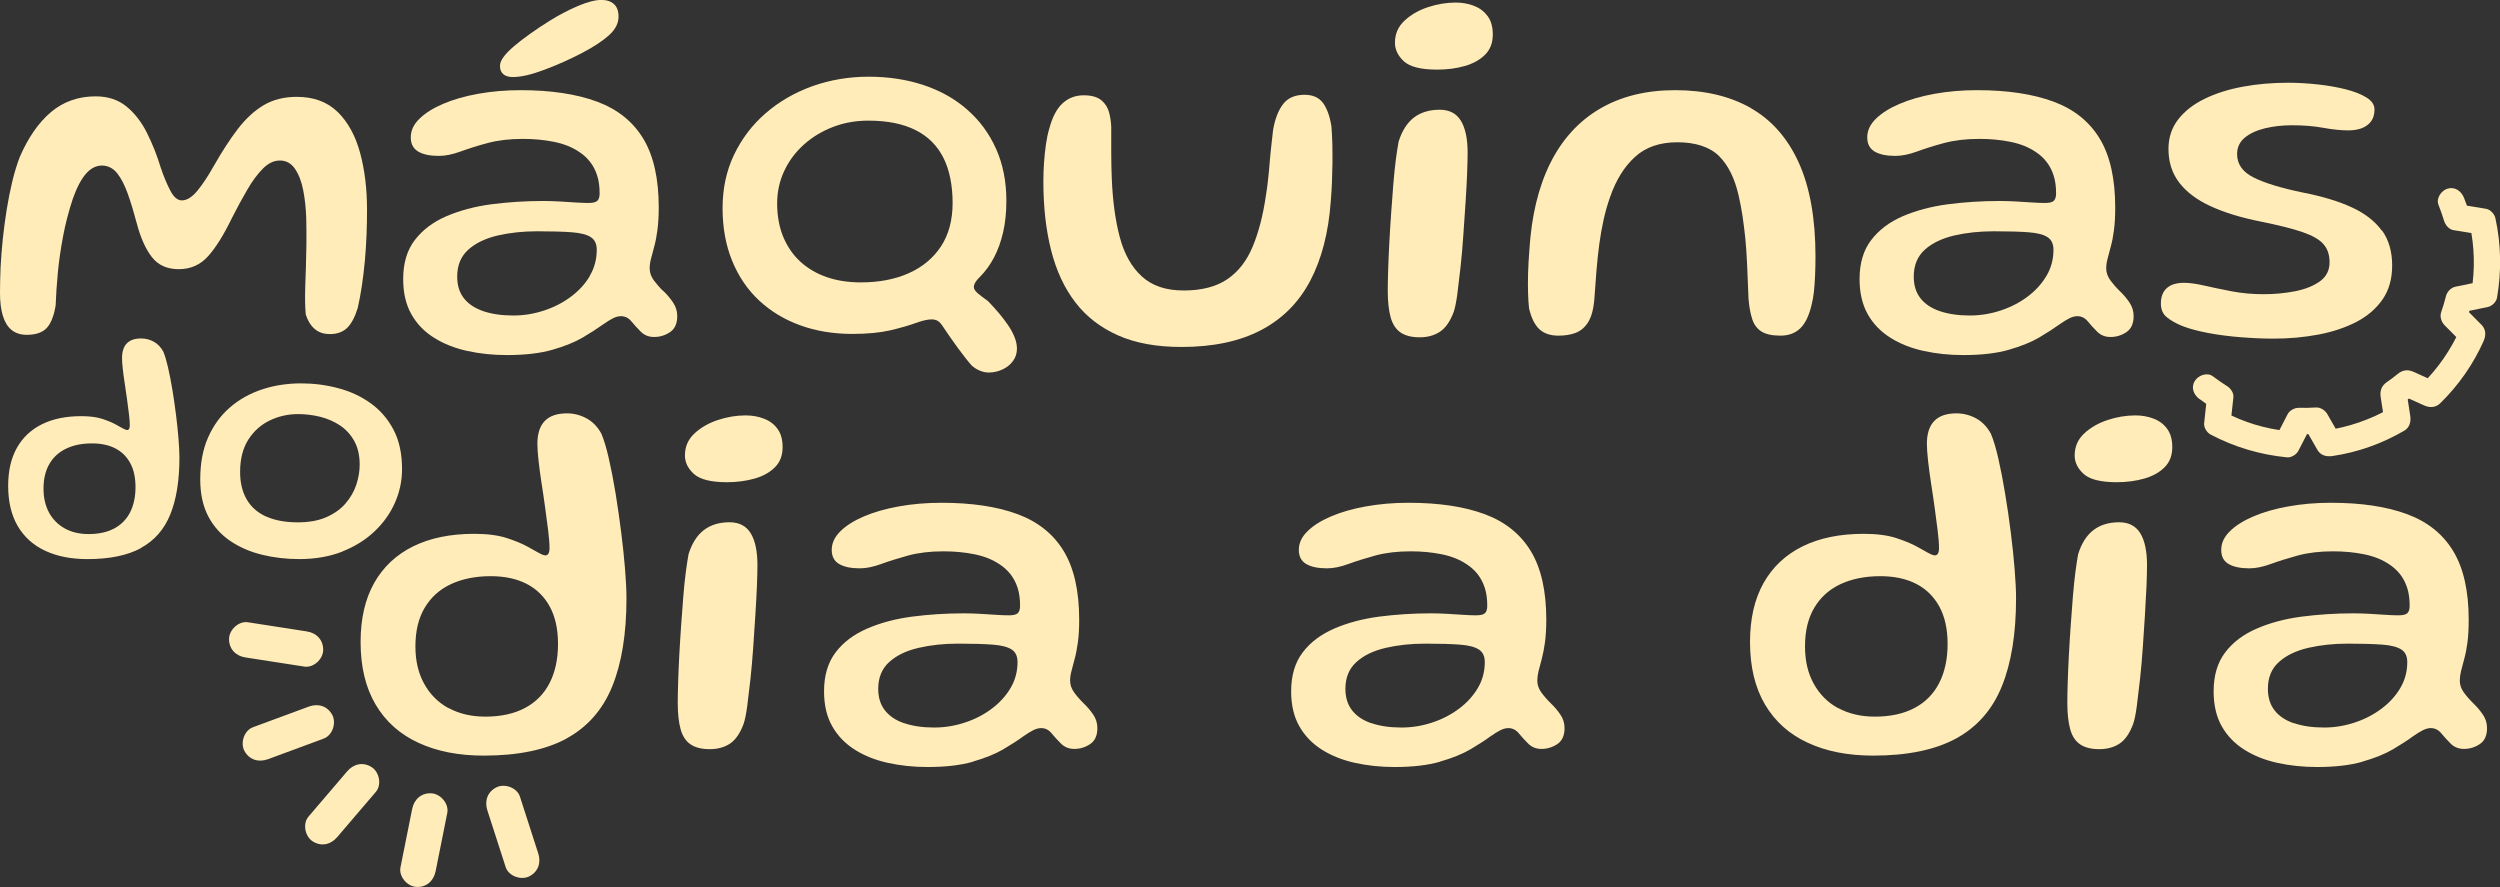 <?xml version="1.0" encoding="UTF-8"?>
<svg id="Calque_2" data-name="Calque 2" xmlns="http://www.w3.org/2000/svg" xmlns:xlink="http://www.w3.org/1999/xlink" viewBox="0 0 302.77 107.44">
  <rect x="0" y="0" width="302.77" height="107.44" fill="#333333" stroke="none"/>
  <defs>
    <style>
      .cls-1 {
        clip-path: url(#clippath);
      }

      .cls-2 {
        fill: none;
      }

      .cls-2, .cls-3 {
        stroke-width: 0px;
      }

      .cls-3 {
        fill: #ffecb8;
      }
    </style>
    <clipPath id="clippath">
      <rect class="cls-2" width="302.77" height="107.44"/>
    </clipPath>
  </defs>
  <g id="Calque_2-2" data-name="Calque 2">
    <g class="cls-1">
      <path class="cls-3" d="M266.38,48.32c.55.42,1.11.81,1.69,1.17-.26-.46-.53-.92-.79-1.38-.11,1.04-.23,2.09-.34,3.14-.06.53.34,1.15.79,1.38,2.9,1.53,5.98,2.43,9.24,2.76.52.05,1.15-.34,1.38-.79.48-.94.96-1.87,1.45-2.81-.46.26-.92.53-1.38.79.69.01,1.37,0,2.05-.04-.46-.26-.92-.53-1.38-.79.52.91,1.05,1.83,1.57,2.74.39.68,1.1.84,1.81.74,3.07-.45,6.01-1.5,8.69-3.06.67-.39.85-1.1.74-1.81-.16-1.04-.32-2.08-.48-3.12-.25.6-.49,1.21-.74,1.81.68-.47,1.33-.97,1.96-1.5-.65.08-1.3.17-1.94.25.96.43,1.92.87,2.88,1.3.67.3,1.39.28,1.94-.25,2.22-2.17,4.01-4.72,5.27-7.56.29-.67.29-1.4-.25-1.94-.74-.75-1.48-1.5-2.22-2.24.14.52.27,1.04.41,1.56.23-.65.42-1.3.59-1.97-.37.37-.75.75-1.12,1.12,1.03-.21,2.06-.43,3.09-.64.5-.1,1.03-.61,1.12-1.12.55-3.24.5-6.44-.2-9.65-.11-.49-.61-1.04-1.12-1.12-1.04-.17-2.08-.34-3.12-.51.37.37.75.75,1.12,1.12-.2-.66-.42-1.3-.68-1.94-.32-.8-1.07-1.37-1.97-1.12-.76.21-1.44,1.16-1.12,1.97.25.64.48,1.28.68,1.94.15.49.58,1.03,1.12,1.12,1.04.17,2.08.34,3.12.51-.37-.37-.75-.75-1.12-1.12.56,2.61.64,5.31.2,7.95.37-.37.75-.75,1.12-1.12-1.03.21-2.06.43-3.09.64-.53.11-.99.61-1.12,1.12-.17.67-.36,1.32-.59,1.97-.18.53.03,1.17.41,1.56.74.75,1.48,1.5,2.22,2.24-.08-.65-.17-1.29-.25-1.94-1.15,2.61-2.73,4.92-4.76,6.91.65-.08,1.29-.17,1.94-.25l-2.88-1.3c-.71-.32-1.34-.25-1.94.25-.43.35-.86.68-1.32.99-.65.45-.85,1.05-.74,1.81.16,1.04.32,2.08.48,3.12.25-.6.49-1.21.74-1.81-2.46,1.43-5.11,2.33-7.93,2.74.6.25,1.21.49,1.81.74-.52-.91-1.04-1.83-1.57-2.74-.27-.46-.83-.83-1.38-.79-.69.04-1.37.06-2.05.04-.54-.01-1.13.31-1.38.79-.48.94-.96,1.87-1.45,2.81.46-.26.92-.53,1.38-.79-2.67-.27-5.25-1.07-7.62-2.32.26.46.53.92.79,1.38.11-1.05.23-2.09.34-3.14.06-.56-.35-1.11-.8-1.38-.58-.37-1.14-.76-1.69-1.17-.69-.53-1.79-.1-2.19.58-.49.82-.11,1.67.58,2.19"/>
      <path class="cls-3" d="M104.25,34.2c2.2,0,4.14-.37,5.8-1.11s2.97-1.82,3.91-3.25c.94-1.43,1.41-3.19,1.41-5.27s-.37-3.99-1.12-5.47c-.75-1.48-1.87-2.6-3.38-3.35-1.51-.76-3.41-1.14-5.71-1.14-1.51,0-2.93.25-4.26.76-1.33.51-2.5,1.21-3.52,2.12-1.02.91-1.82,1.97-2.39,3.19-.58,1.22-.87,2.54-.87,3.97s.24,2.84.73,4.02c.49,1.18,1.18,2.19,2.07,3.01.89.82,1.96,1.45,3.2,1.88,1.24.43,2.62.64,4.14.64M119.81,45.12c-.74,0-1.44-.27-2.09-.81-.45-.5-1.01-1.21-1.68-2.12-.66-.91-1.32-1.84-1.95-2.8-.19-.27-.38-.45-.58-.56-.2-.1-.43-.15-.68-.15-.49,0-1.13.15-1.93.44-.8.29-1.82.59-3.06.88-1.25.29-2.78.44-4.62.44-2.3,0-4.41-.35-6.33-1.05-1.92-.7-3.57-1.7-4.97-3.01-1.4-1.31-2.48-2.91-3.25-4.79-.77-1.88-1.16-4.01-1.16-6.38s.46-4.53,1.39-6.47c.93-1.94,2.2-3.62,3.83-5.03,1.63-1.41,3.51-2.5,5.65-3.27,2.14-.76,4.41-1.15,6.81-1.15s4.65.34,6.68,1.02c2.03.68,3.8,1.67,5.28,2.98,1.49,1.3,2.65,2.88,3.48,4.73.83,1.85,1.25,3.95,1.25,6.31,0,1.38-.13,2.64-.39,3.78-.26,1.14-.63,2.17-1.11,3.08-.48.91-1.06,1.7-1.73,2.37-.47.45-.71.86-.71,1.21,0,.22.15.46.44.72.29.26.72.58,1.27.97.44.45.87.93,1.29,1.42.42.5.8.99,1.14,1.49.34.5.6.98.79,1.46.19.48.29.94.29,1.4,0,.56-.16,1.05-.48,1.49-.32.44-.74.78-1.26,1.02-.52.24-1.06.37-1.61.37"/>
      <path class="cls-3" d="M65.19,103.37c-.65-2.01-1.29-4.01-1.94-6.02-.09-.29-.19-.58-.28-.87-.34-1.07-1.81-1.61-2.8-1.15-1.12.53-1.52,1.65-1.15,2.8.65,2,1.29,4.01,1.94,6.01.09.29.19.58.28.87.34,1.07,1.81,1.61,2.8,1.15,1.12-.53,1.52-1.65,1.15-2.8"/>
      <path class="cls-3" d="M52.75,105.55c.41-2.06.83-4.13,1.24-6.2.06-.3.12-.6.18-.9.22-1.1-.8-2.29-1.88-2.37-1.23-.09-2.13.7-2.37,1.88-.41,2.06-.83,4.13-1.24,6.19-.06.3-.12.6-.18.89-.22,1.1.8,2.29,1.88,2.37,1.24.09,2.13-.7,2.37-1.88"/>
      <path class="cls-3" d="M40.83,101.39c1.37-1.6,2.74-3.2,4.1-4.8.2-.23.4-.46.59-.69.73-.85.42-2.39-.49-2.98-1.04-.68-2.2-.42-2.98.49-1.37,1.6-2.74,3.2-4.1,4.8-.2.23-.4.46-.59.69-.73.85-.42,2.39.49,2.98,1.04.68,2.2.42,2.98-.49"/>
      <path class="cls-3" d="M32.44,91.95c1.97-.73,3.95-1.46,5.93-2.19.28-.11.57-.21.85-.32,1.05-.39,1.53-1.88,1.03-2.84-.58-1.1-1.72-1.44-2.84-1.03-1.98.73-3.95,1.46-5.93,2.19-.28.11-.57.21-.86.32-1.05.39-1.53,1.88-1.03,2.84.58,1.1,1.72,1.44,2.84,1.03"/>
      <path class="cls-3" d="M29.72,79.62c2.08.32,4.16.65,6.24.97.3.05.6.09.9.14,1.11.17,2.25-.89,2.28-1.98.03-1.24-.8-2.1-1.98-2.28-2.08-.32-4.16-.65-6.24-.97-.3-.05-.6-.09-.9-.14-1.11-.17-2.25.9-2.28,1.98-.03,1.24.8,2.1,1.98,2.28"/>
      <path class="cls-3" d="M17.05,66.37c1.64-.89,2.83-2.24,3.57-4.06.74-1.82,1.11-4.11,1.11-6.88,0-.62-.04-1.37-.11-2.27-.07-.9-.17-1.86-.3-2.89-.13-1.03-.27-2.05-.44-3.05-.17-1-.34-1.91-.53-2.73-.19-.81-.38-1.46-.58-1.92-.29-.53-.68-.93-1.15-1.19-.47-.26-.99-.39-1.53-.39-1.54,0-2.31.8-2.31,2.39,0,.32.03.75.09,1.3.06.55.14,1.14.24,1.78.1.64.19,1.28.28,1.93.09.64.16,1.23.23,1.78.07.54.1.99.1,1.33,0,.39-.11.58-.32.58-.11,0-.28-.07-.53-.2-.25-.13-.52-.29-.83-.46-.43-.24-.98-.47-1.65-.69-.68-.22-1.52-.33-2.54-.33-1.85,0-3.43.32-4.75.97-1.32.65-2.34,1.6-3.05,2.86-.71,1.26-1.06,2.79-1.06,4.61,0,1.94.39,3.57,1.17,4.89.78,1.32,1.89,2.31,3.33,2.98,1.44.67,3.14,1,5.11,1,2.67,0,4.83-.44,6.47-1.33M7.85,64c-.81-.45-1.45-1.08-1.9-1.9-.45-.82-.68-1.8-.68-2.92,0-1.19.24-2.19.72-3.01.48-.82,1.16-1.43,2.05-1.85.88-.42,1.92-.62,3.11-.62,1.1,0,2.03.2,2.81.6.78.4,1.38.99,1.81,1.78.43.78.64,1.76.64,2.92s-.22,2.19-.65,3.04c-.43.85-1.07,1.5-1.92,1.96-.84.45-1.88.68-3.11.68-1.1,0-2.05-.22-2.87-.67M41.46,66.79c1.53-.61,2.84-1.42,3.91-2.45,1.08-1.02,1.9-2.18,2.47-3.48.57-1.3.85-2.65.85-4.05,0-1.86-.34-3.45-1.03-4.76-.69-1.32-1.62-2.39-2.78-3.22-1.16-.83-2.47-1.44-3.93-1.82-1.46-.39-2.95-.58-4.47-.58-1.68,0-3.27.24-4.74.73-1.48.49-2.78,1.22-3.9,2.19-1.12.97-2,2.18-2.64,3.63-.64,1.45-.95,3.15-.95,5.08,0,1.77.33,3.26.98,4.49.65,1.23,1.55,2.22,2.68,2.98,1.13.76,2.41,1.31,3.85,1.66,1.44.35,2.93.52,4.48.52,1.95,0,3.69-.31,5.23-.91M32.23,62.56c-1.04-.47-1.83-1.17-2.36-2.09-.53-.92-.79-2.02-.79-3.3,0-1.58.33-2.88.99-3.92.66-1.04,1.53-1.81,2.6-2.33,1.07-.51,2.21-.77,3.41-.77.92,0,1.82.11,2.71.33.88.22,1.68.57,2.4,1.05.71.48,1.29,1.11,1.72,1.89.43.78.65,1.74.65,2.86,0,.8-.14,1.61-.41,2.43-.27.82-.71,1.57-1.3,2.26-.59.69-1.37,1.24-2.32,1.66-.95.42-2.11.63-3.47.63-1.51,0-2.79-.24-3.83-.71M68.6,89.44c2.54-1.38,4.39-3.48,5.54-6.3,1.15-2.82,1.73-6.38,1.73-10.67,0-.96-.06-2.13-.17-3.52-.11-1.39-.27-2.88-.47-4.48-.2-1.6-.43-3.18-.68-4.73-.26-1.56-.53-2.97-.82-4.23-.29-1.26-.59-2.26-.9-2.99-.46-.83-1.05-1.45-1.79-1.85-.74-.4-1.53-.61-2.38-.61-2.39,0-3.58,1.23-3.58,3.7,0,.5.05,1.17.14,2.02.09.85.22,1.77.37,2.77.16,1,.3,1.99.44,2.99.13,1,.25,1.91.36,2.75.1.84.16,1.53.16,2.07,0,.6-.17.9-.5.9-.17,0-.44-.1-.82-.31-.39-.21-.82-.45-1.29-.72-.66-.37-1.52-.73-2.57-1.07-1.05-.34-2.36-.51-3.94-.51-2.86,0-5.32.5-7.38,1.51-2.05,1.01-3.63,2.49-4.73,4.43-1.1,1.95-1.65,4.34-1.65,7.16,0,3.01.61,5.53,1.82,7.58,1.21,2.05,2.94,3.59,5.17,4.62,2.23,1.04,4.87,1.56,7.92,1.56,4.15,0,7.49-.69,10.04-2.07M54.33,85.77c-1.27-.69-2.25-1.68-2.96-2.96-.71-1.28-1.06-2.78-1.06-4.53,0-1.85.37-3.4,1.12-4.67.75-1.26,1.8-2.22,3.17-2.86,1.37-.64,2.98-.97,4.82-.97,1.7,0,3.15.31,4.36.93,1.2.62,2.14,1.54,2.8,2.75.66,1.21,1,2.72,1,4.53s-.34,3.4-1.01,4.71c-.67,1.32-1.66,2.33-2.97,3.03-1.31.7-2.91,1.06-4.82,1.06-1.7,0-3.18-.35-4.45-1.04M88.42,90.05c.67-.46,1.22-1.25,1.63-2.37.17-.48.31-1.19.44-2.13.12-.94.25-2.03.39-3.27.13-1.23.25-2.53.34-3.87.09-1.35.18-2.67.26-3.95.08-1.29.15-2.46.19-3.52.04-1.06.06-1.9.06-2.52,0-1.66-.27-2.94-.81-3.83-.54-.89-1.4-1.34-2.58-1.34-1.24,0-2.28.32-3.1.95-.82.63-1.44,1.6-1.85,2.91-.1.54-.21,1.25-.33,2.15-.12.89-.22,1.9-.31,3.02-.09,1.12-.18,2.28-.26,3.47-.08,1.19-.16,2.38-.22,3.55-.06,1.17-.11,2.26-.14,3.25-.03.99-.05,1.85-.05,2.55,0,1.29.11,2.35.34,3.19.23.84.63,1.46,1.2,1.85.57.39,1.34.59,2.32.59s1.8-.23,2.48-.68M91.39,57.96c1.02-.29,1.84-.75,2.46-1.37.62-.62.93-1.43.93-2.43,0-.91-.2-1.65-.61-2.21-.4-.56-.95-.98-1.64-1.24-.68-.27-1.43-.4-2.24-.4-1.12,0-2.24.19-3.36.56-1.12.37-2.07.92-2.83,1.63-.77.72-1.15,1.6-1.15,2.66,0,.83.36,1.58,1.09,2.24.73.66,2.06,1,4.01,1,1.2,0,2.31-.15,3.33-.44M117.81,92.24c1.49-.43,2.72-.92,3.69-1.49.96-.57,1.76-1.08,2.38-1.54.5-.35.92-.61,1.26-.78.34-.17.66-.25.95-.25.5,0,.92.21,1.26.62.34.42.73.84,1.15,1.26.43.42.96.64,1.6.64.71,0,1.35-.2,1.93-.59.58-.39.87-1.04.87-1.93,0-.6-.17-1.15-.5-1.63-.33-.49-.72-.95-1.17-1.38-.45-.44-.83-.88-1.15-1.32-.32-.45-.48-.92-.48-1.42,0-.35.05-.74.16-1.15.1-.42.23-.91.39-1.48.16-.57.28-1.24.39-2.01s.16-1.67.16-2.71c0-3.49-.62-6.26-1.87-8.33-1.24-2.06-3.11-3.56-5.59-4.48-2.48-.92-5.55-1.38-9.23-1.38-1.83,0-3.54.15-5.15.44-1.61.29-3.02.69-4.23,1.21-1.21.52-2.17,1.12-2.86,1.81-.69.68-1.04,1.43-1.04,2.24s.3,1.36.89,1.71c.59.35,1.43.53,2.5.53.79,0,1.66-.18,2.61-.53.96-.35,2.05-.69,3.28-1.03,1.23-.33,2.65-.5,4.25-.5,1.35,0,2.61.12,3.78.36,1.17.24,2.17.64,3,1.2.52.33.96.74,1.34,1.21.37.48.66,1.03.86,1.65.2.62.3,1.34.3,2.15,0,.44-.09.74-.28.92-.19.18-.55.26-1.09.26-.41,0-.92-.02-1.52-.06s-1.24-.08-1.93-.12c-.68-.04-1.36-.06-2.02-.06-2.16,0-4.24.14-6.26.4-2.01.27-3.82.75-5.43,1.45-1.61.7-2.88,1.65-3.81,2.88-.93,1.22-1.4,2.79-1.4,4.7,0,1.68.33,3.1,1,4.26.66,1.16,1.58,2.1,2.74,2.83,1.16.73,2.49,1.26,4,1.59,1.5.33,3.1.5,4.78.5,2.18,0,4.01-.21,5.51-.64M109.5,87.59c-1.02-.35-1.79-.87-2.33-1.56-.54-.68-.81-1.56-.81-2.61,0-1.37.45-2.45,1.34-3.25.89-.8,2.07-1.37,3.55-1.71,1.47-.34,3.07-.51,4.79-.51s3.14.04,4.19.12c1.05.08,1.81.28,2.29.59.48.31.71.82.71,1.52,0,1.14-.28,2.19-.84,3.14-.56.95-1.32,1.79-2.27,2.5-.95.72-2.03,1.28-3.24,1.68-1.2.4-2.45.61-3.74.61-1.41,0-2.62-.18-3.64-.53M174.39,92.24c1.49-.43,2.72-.92,3.69-1.49.96-.57,1.76-1.08,2.38-1.54.5-.35.92-.61,1.26-.78.34-.17.66-.25.95-.25.5,0,.92.21,1.26.62.34.42.73.84,1.15,1.26s.96.64,1.6.64c.7,0,1.35-.2,1.93-.59.58-.39.87-1.04.87-1.93,0-.6-.17-1.15-.5-1.63-.33-.49-.72-.95-1.17-1.38-.45-.44-.83-.88-1.15-1.32-.32-.45-.48-.92-.48-1.42,0-.35.05-.74.15-1.15.1-.42.23-.91.39-1.48.15-.57.28-1.24.39-2.01.1-.77.16-1.67.16-2.71,0-3.49-.62-6.26-1.87-8.33-1.25-2.06-3.11-3.56-5.59-4.48-2.48-.92-5.55-1.38-9.23-1.38-1.82,0-3.54.15-5.15.44-1.61.29-3.02.69-4.23,1.21-1.21.52-2.17,1.12-2.86,1.81-.7.68-1.04,1.43-1.04,2.24s.3,1.36.89,1.71c.59.35,1.43.53,2.51.53.79,0,1.66-.18,2.61-.53s2.05-.69,3.28-1.03c1.23-.33,2.65-.5,4.25-.5,1.35,0,2.61.12,3.78.36,1.17.24,2.17.64,3,1.2.52.33.96.74,1.34,1.21.37.48.66,1.03.86,1.65.2.62.3,1.34.3,2.15,0,.44-.09.74-.28.92-.19.18-.55.26-1.09.26-.42,0-.92-.02-1.53-.06-.6-.04-1.24-.08-1.93-.12-.68-.04-1.36-.06-2.02-.06-2.16,0-4.24.14-6.26.4-2.01.27-3.82.75-5.43,1.45-1.61.7-2.88,1.65-3.81,2.88-.93,1.22-1.4,2.79-1.4,4.7,0,1.68.33,3.1,1,4.26.66,1.16,1.58,2.1,2.74,2.83,1.16.73,2.5,1.26,4,1.59,1.5.33,3.1.5,4.78.5,2.18,0,4.01-.21,5.51-.64M166.08,87.59c-1.02-.35-1.79-.87-2.33-1.56-.54-.68-.81-1.56-.81-2.61,0-1.37.45-2.45,1.34-3.25.89-.8,2.07-1.37,3.55-1.71,1.47-.34,3.07-.51,4.79-.51s3.14.04,4.19.12c1.05.08,1.81.28,2.29.59.48.31.72.82.72,1.52,0,1.14-.28,2.19-.84,3.14-.56.95-1.32,1.79-2.27,2.5s-2.03,1.28-3.24,1.68c-1.2.4-2.45.61-3.74.61-1.41,0-2.62-.18-3.64-.53M236.89,89.44c2.54-1.38,4.39-3.48,5.54-6.3,1.15-2.82,1.73-6.38,1.73-10.67,0-.96-.06-2.13-.17-3.52-.11-1.39-.27-2.88-.47-4.48-.2-1.6-.43-3.18-.69-4.73-.26-1.56-.53-2.97-.82-4.23-.29-1.26-.59-2.26-.9-2.99-.46-.83-1.05-1.45-1.79-1.85-.74-.4-1.53-.61-2.38-.61-2.39,0-3.58,1.23-3.58,3.7,0,.5.05,1.17.14,2.02.09.85.22,1.77.37,2.77.16,1,.3,1.99.44,2.99.13,1,.25,1.91.36,2.75.1.84.16,1.53.16,2.07,0,.6-.17.9-.5.9-.17,0-.44-.1-.83-.31-.38-.21-.81-.45-1.29-.72-.66-.37-1.52-.73-2.57-1.07-1.05-.34-2.36-.51-3.94-.51-2.86,0-5.32.5-7.38,1.51-2.05,1.01-3.63,2.49-4.73,4.43-1.1,1.95-1.65,4.34-1.65,7.16,0,3.01.61,5.53,1.82,7.58,1.21,2.05,2.94,3.59,5.17,4.62,2.23,1.04,4.87,1.56,7.92,1.56,4.15,0,7.49-.69,10.04-2.07M222.62,85.77c-1.27-.69-2.25-1.68-2.96-2.96-.71-1.28-1.06-2.78-1.06-4.53,0-1.85.37-3.4,1.12-4.67.75-1.26,1.8-2.22,3.17-2.86,1.37-.64,2.98-.97,4.82-.97,1.7,0,3.15.31,4.36.93,1.2.62,2.14,1.54,2.8,2.75.66,1.21,1,2.72,1,4.53s-.34,3.4-1.01,4.71c-.67,1.32-1.66,2.33-2.97,3.03-1.31.7-2.92,1.06-4.82,1.06-1.7,0-3.18-.35-4.45-1.04M256.71,90.05c.67-.46,1.22-1.25,1.63-2.37.17-.48.31-1.19.44-2.13.12-.94.25-2.03.39-3.27.13-1.23.25-2.53.34-3.87.09-1.35.18-2.67.26-3.95.08-1.29.14-2.46.19-3.52.04-1.06.06-1.9.06-2.52,0-1.66-.27-2.94-.81-3.83-.54-.89-1.4-1.34-2.58-1.34-1.24,0-2.28.32-3.1.95-.82.63-1.44,1.6-1.85,2.91-.1.54-.21,1.25-.33,2.15-.11.89-.22,1.9-.31,3.02-.09,1.12-.18,2.28-.26,3.47-.08,1.19-.16,2.38-.22,3.55-.06,1.17-.11,2.26-.14,3.25-.03.99-.05,1.85-.05,2.55,0,1.29.11,2.35.34,3.19.23.84.63,1.46,1.2,1.85.57.39,1.34.59,2.32.59s1.8-.23,2.47-.68M259.69,57.96c1.02-.29,1.84-.75,2.46-1.37.62-.62.93-1.43.93-2.43,0-.91-.2-1.65-.61-2.21-.4-.56-.95-.98-1.63-1.24-.68-.27-1.43-.4-2.24-.4-1.12,0-2.24.19-3.36.56-1.12.37-2.07.92-2.83,1.63-.77.72-1.15,1.6-1.15,2.66,0,.83.36,1.58,1.09,2.24.73.66,2.06,1,4.01,1,1.2,0,2.31-.15,3.33-.44M286.11,92.24c1.49-.43,2.72-.92,3.69-1.49.96-.57,1.76-1.08,2.38-1.54.5-.35.92-.61,1.26-.78.34-.17.66-.25.95-.25.5,0,.92.21,1.26.62.34.42.73.84,1.15,1.26.42.42.96.64,1.6.64.7,0,1.35-.2,1.93-.59.58-.39.87-1.04.87-1.93,0-.6-.17-1.15-.5-1.63-.33-.49-.72-.95-1.17-1.38-.45-.44-.83-.88-1.15-1.32-.32-.45-.48-.92-.48-1.42,0-.35.05-.74.15-1.15.1-.42.23-.91.39-1.48.16-.57.29-1.24.39-2.01.1-.77.15-1.67.15-2.71,0-3.49-.62-6.26-1.87-8.33s-3.11-3.56-5.59-4.48c-2.48-.92-5.55-1.38-9.23-1.38-1.83,0-3.54.15-5.15.44-1.61.29-3.02.69-4.23,1.21-1.21.52-2.17,1.12-2.86,1.81-.7.68-1.04,1.43-1.04,2.24s.29,1.36.89,1.71c.59.35,1.43.53,2.51.53.79,0,1.66-.18,2.61-.53.95-.35,2.05-.69,3.28-1.03,1.23-.33,2.65-.5,4.25-.5,1.35,0,2.61.12,3.78.36,1.17.24,2.17.64,3,1.2.52.33.96.74,1.34,1.21.37.48.66,1.03.86,1.65.2.62.3,1.34.3,2.15,0,.44-.09.74-.28.92-.19.18-.55.26-1.09.26-.42,0-.92-.02-1.52-.06-.6-.04-1.24-.08-1.93-.12-.68-.04-1.36-.06-2.02-.06-2.16,0-4.24.14-6.26.4-2.01.27-3.82.75-5.43,1.45-1.61.7-2.88,1.65-3.81,2.88-.93,1.22-1.4,2.79-1.4,4.7,0,1.68.33,3.1.99,4.26.66,1.16,1.58,2.1,2.74,2.83,1.16.73,2.49,1.26,4,1.59,1.5.33,3.1.5,4.78.5,2.18,0,4.01-.21,5.51-.64M277.8,87.59c-1.02-.35-1.8-.87-2.33-1.56-.54-.68-.81-1.56-.81-2.61,0-1.37.44-2.45,1.34-3.25.89-.8,2.08-1.37,3.55-1.71,1.47-.34,3.07-.51,4.79-.51s3.14.04,4.19.12c1.05.08,1.81.28,2.29.59.48.31.72.82.72,1.52,0,1.14-.28,2.19-.84,3.14-.56.95-1.32,1.79-2.27,2.5-.96.72-2.03,1.28-3.24,1.68-1.2.4-2.45.61-3.73.61-1.41,0-2.62-.18-3.64-.53"/>
      <path class="cls-3" d="M71.44,33.41c-.56.96-1.32,1.79-2.28,2.51-.96.72-2.04,1.28-3.25,1.68-1.21.4-2.45.61-3.74.61-1.41,0-2.63-.18-3.65-.53-1.02-.35-1.8-.87-2.34-1.56-.54-.69-.81-1.56-.81-2.62,0-1.37.45-2.46,1.34-3.26.89-.8,2.08-1.37,3.56-1.72,1.48-.34,3.08-.51,4.8-.51s3.15.04,4.19.12c1.05.08,1.82.28,2.29.59.48.31.72.82.72,1.53,0,1.15-.28,2.2-.84,3.15M80.32,35.25c-.45-.44-.83-.88-1.16-1.33-.32-.45-.48-.92-.48-1.42,0-.35.05-.74.16-1.15.1-.42.23-.91.39-1.48s.29-1.24.39-2.01c.1-.77.16-1.67.16-2.71,0-3.5-.62-6.28-1.87-8.35-1.25-2.07-3.12-3.57-5.6-4.49-2.49-.92-5.57-1.39-9.25-1.39-1.83,0-3.55.15-5.16.44-1.61.29-3.03.7-4.24,1.22-1.22.52-2.17,1.12-2.87,1.81-.7.68-1.04,1.43-1.04,2.24s.3,1.36.89,1.72c.59.35,1.43.53,2.51.53.79,0,1.66-.18,2.62-.53.96-.35,2.05-.7,3.29-1.03,1.24-.33,2.66-.5,4.26-.5,1.35,0,2.62.12,3.79.36,1.18.24,2.18.64,3.01,1.2.52.33.97.74,1.34,1.22.38.48.66,1.03.86,1.65.2.62.3,1.34.3,2.15,0,.44-.09.74-.28.92-.19.18-.55.26-1.09.26-.42,0-.93-.02-1.53-.06-.6-.04-1.25-.08-1.93-.12-.69-.04-1.36-.06-2.03-.06-2.16,0-4.25.14-6.27.4-2.02.27-3.83.76-5.44,1.45-1.61.7-2.88,1.66-3.82,2.89-.94,1.23-1.4,2.8-1.4,4.71,0,1.68.33,3.11,1,4.28.66,1.17,1.58,2.11,2.75,2.84,1.16.73,2.5,1.26,4.01,1.59,1.51.33,3.1.5,4.79.5,2.18,0,4.03-.21,5.52-.64,1.5-.43,2.73-.93,3.7-1.5.97-.57,1.76-1.09,2.39-1.54.5-.35.92-.61,1.26-.78.34-.17.66-.25.95-.25.5,0,.92.21,1.26.62.34.42.73.84,1.15,1.26.43.43.96.64,1.61.64.71,0,1.35-.2,1.93-.59.58-.39.87-1.04.87-1.94,0-.6-.17-1.15-.5-1.64-.33-.49-.72-.95-1.17-1.39"/>
      <path class="cls-3" d="M40.9,13.57c-1.25-1.23-2.9-1.84-4.96-1.84-1.54,0-2.88.34-4.01,1.01-1.13.68-2.17,1.63-3.12,2.87-.95,1.24-1.91,2.72-2.89,4.44-.69,1.23-1.35,2.24-2,3.03-.65.79-1.28,1.19-1.9,1.19-.52,0-.99-.4-1.4-1.2-.42-.8-.8-1.72-1.15-2.76-.46-1.5-1.01-2.9-1.67-4.21-.65-1.31-1.48-2.38-2.48-3.2-1-.82-2.25-1.23-3.74-1.23-2.1,0-3.9.64-5.4,1.9-1.5,1.27-2.76,3.08-3.78,5.43-.35.92-.66,1.92-.92,3.01-.26,1.09-.48,2.22-.67,3.38-.19,1.17-.34,2.34-.47,3.53-.12,1.18-.21,2.33-.27,3.45C.03,33.48,0,34.52,0,35.47c0,1.08.11,2,.34,2.76.23.76.58,1.34,1.06,1.73.48.39,1.09.59,1.84.59,1.1,0,1.91-.28,2.42-.83.51-.55.87-1.46,1.08-2.73.04-1.18.13-2.49.26-3.92.13-1.42.35-2.91.64-4.46.29-1.55.69-3.07,1.19-4.57.48-1.35,1.01-2.35,1.59-3.01.58-.66,1.23-.98,1.93-.98s1.34.31,1.83.92c.49.61.92,1.45,1.3,2.51.38,1.06.74,2.26,1.09,3.59.46,1.73,1.06,3.08,1.82,4.06.76.98,1.84,1.47,3.26,1.47s2.62-.52,3.56-1.58c.94-1.05,1.89-2.58,2.87-4.6.62-1.23,1.24-2.37,1.86-3.43.61-1.06,1.25-1.92,1.9-2.57.65-.66,1.34-.98,2.07-.98s1.35.33,1.81,1c.46.67.79,1.53,1,2.59.21,1.06.33,2.21.37,3.43.02,1.08.03,2.11.02,3.09-.01.98-.03,1.89-.06,2.73-.03.84-.06,1.62-.08,2.32-.02.71-.03,1.36-.02,1.95.01.59.04,1.11.08,1.54.23.73.58,1.31,1.06,1.73.48.43,1.1.64,1.87.64.85,0,1.54-.24,2.06-.73.52-.49.96-1.31,1.31-2.45.19-.83.35-1.73.5-2.7.14-.97.26-1.97.36-3.01.09-1.04.16-2.08.2-3.12.04-1.04.06-2.05.06-3.03,0-2.54-.28-4.84-.84-6.91-.56-2.07-1.47-3.72-2.71-4.95"/>
      <path class="cls-3" d="M60.99,9.02c.29.21.66.31,1.12.31.98,0,2.25-.29,3.81-.88,1.56-.58,3.08-1.26,4.56-2.03,1.39-.73,2.48-1.44,3.26-2.14.78-.7,1.17-1.45,1.17-2.26,0-.69-.19-1.2-.56-1.53-.37-.33-.88-.5-1.53-.5-.73,0-1.67.25-2.82.73-1.15.49-2.29,1.09-3.42,1.79-1.73,1.08-3.16,2.11-4.31,3.07-1.14.97-1.72,1.76-1.72,2.39,0,.48.15.82.44,1.03"/>
      <path class="cls-3" d="M161.23,15.22c-.19-1.19-.53-2.1-1.01-2.76-.49-.65-1.23-.98-2.23-.98-1.14,0-2.01.37-2.59,1.12-.58.75-.99,1.8-1.22,3.15-.08.69-.16,1.37-.23,2.04-.07.68-.14,1.35-.19,2.01-.05.67-.12,1.33-.19,1.98-.07.66-.16,1.29-.26,1.92-.35,2.41-.89,4.48-1.61,6.19-.72,1.72-1.74,3.03-3.07,3.93-1.33.9-3.09,1.36-5.27,1.36s-3.83-.57-5.07-1.7c-1.24-1.13-2.13-2.71-2.67-4.74-.54-2.03-.86-4.37-.97-7.04-.02-.46-.04-.96-.05-1.51-.01-.55-.02-1.12-.02-1.7v-3.12c-.02-.58-.11-1.17-.26-1.76-.16-.59-.47-1.09-.95-1.48-.48-.39-1.19-.59-2.12-.59-1,0-1.85.32-2.56.97-.71.65-1.25,1.68-1.62,3.09-.17.56-.3,1.2-.4,1.9-.1.71-.18,1.44-.23,2.2-.05.76-.08,1.51-.08,2.26,0,3.1.31,5.88.94,8.35.62,2.46,1.6,4.57,2.93,6.3,1.33,1.74,3.06,3.07,5.18,4.01,2.12.94,4.68,1.4,7.67,1.4,3.83,0,7.04-.68,9.62-2.03,2.59-1.35,4.58-3.34,5.97-5.97,1.39-2.63,2.23-5.86,2.5-9.69.06-.75.11-1.5.14-2.25.03-.75.05-1.51.06-2.28.01-.77,0-1.53-.01-2.29-.02-.76-.06-1.52-.12-2.29"/>
      <path class="cls-3" d="M288.46,27.94c-.81-1.13-2.01-2.07-3.6-2.81-1.59-.74-3.59-1.35-6.01-1.82-2.6-.54-4.57-1.14-5.91-1.81-1.34-.67-2.01-1.61-2.01-2.84,0-.81.31-1.47.92-1.98.61-.51,1.43-.89,2.45-1.14,1.02-.25,2.12-.37,3.31-.37,1.35,0,2.61.1,3.76.31,1.15.21,2.18.31,3.07.31.56,0,1.08-.08,1.55-.25.47-.17.85-.44,1.14-.81.29-.37.44-.86.44-1.47,0-.56-.32-1.05-.97-1.45-.64-.4-1.49-.74-2.54-1-1.05-.26-2.18-.46-3.4-.59-1.22-.13-2.41-.2-3.57-.2-1.91,0-3.74.16-5.47.48-1.74.32-3.28.81-4.63,1.47-1.35.66-2.42,1.49-3.2,2.5-.78,1.01-1.17,2.2-1.17,3.57,0,1.58.43,2.94,1.3,4.07.86,1.13,2.12,2.09,3.78,2.85,1.65.77,3.68,1.39,6.07,1.87,2.18.44,3.88.86,5.09,1.28,1.21.42,2.05.9,2.54,1.47.49.56.73,1.29.73,2.18,0,.98-.39,1.75-1.17,2.31-.78.56-1.78.96-2.99,1.2-1.22.24-2.5.36-3.85.36s-2.67-.12-3.9-.36c-1.23-.24-2.32-.47-3.29-.69-.97-.22-1.77-.33-2.42-.33-.92,0-1.61.21-2.09.64-.48.43-.72,1.05-.72,1.86,0,.73.24,1.29.73,1.68.49.4,1.12.75,1.89,1.06.85.33,1.89.61,3.12.84,1.23.23,2.54.4,3.93.51,1.39.11,2.74.17,4.02.17,1.89,0,3.7-.17,5.43-.5,1.73-.33,3.26-.85,4.59-1.54,1.33-.7,2.38-1.61,3.15-2.73.77-1.12,1.15-2.48,1.15-4.09,0-1.68-.41-3.09-1.22-4.23"/>
      <path class="cls-3" d="M174.34,13.29c-1.25,0-2.28.32-3.11.95-.82.64-1.44,1.61-1.85,2.92-.1.54-.21,1.26-.33,2.15-.11.89-.22,1.9-.31,3.03-.09,1.12-.18,2.28-.26,3.48-.08,1.2-.16,2.38-.22,3.56-.06,1.18-.11,2.26-.14,3.26-.03,1-.05,1.85-.05,2.56,0,1.29.11,2.36.34,3.2.23.84.63,1.46,1.2,1.86.57.39,1.35.59,2.32.59s1.8-.23,2.48-.69c.68-.46,1.22-1.25,1.64-2.37.17-.48.31-1.19.44-2.14.12-.95.25-2.04.39-3.28.14-1.24.25-2.53.34-3.88.09-1.35.18-2.67.27-3.96.08-1.29.15-2.46.19-3.53.04-1.06.06-1.9.06-2.53,0-1.66-.27-2.94-.81-3.84-.54-.89-1.4-1.34-2.59-1.34"/>
      <path class="cls-3" d="M247.84,33.41c-.56.96-1.32,1.79-2.28,2.51-.96.72-2.04,1.28-3.25,1.68-1.21.4-2.46.61-3.74.61-1.41,0-2.63-.18-3.65-.53-1.02-.35-1.8-.87-2.34-1.56-.54-.69-.81-1.56-.81-2.62,0-1.37.45-2.46,1.34-3.26.89-.8,2.08-1.37,3.56-1.72,1.48-.34,3.08-.51,4.81-.51s3.15.04,4.2.12c1.05.08,1.82.28,2.29.59.48.31.72.82.72,1.53,0,1.15-.28,2.2-.84,3.15M256.72,35.25c-.45-.44-.83-.88-1.16-1.33-.32-.45-.48-.92-.48-1.42,0-.35.05-.74.16-1.15.1-.42.23-.91.39-1.48.16-.57.29-1.24.39-2.01.1-.77.15-1.67.15-2.71,0-3.5-.62-6.28-1.87-8.35-1.25-2.07-3.12-3.57-5.6-4.49-2.49-.92-5.57-1.39-9.25-1.39-1.83,0-3.55.15-5.16.44-1.61.29-3.03.7-4.24,1.22-1.22.52-2.17,1.12-2.87,1.81-.7.68-1.04,1.43-1.04,2.24s.3,1.36.89,1.72c.59.35,1.43.53,2.51.53.79,0,1.66-.18,2.62-.53.96-.35,2.05-.7,3.29-1.03,1.24-.33,2.66-.5,4.26-.5,1.35,0,2.62.12,3.79.36,1.18.24,2.18.64,3.01,1.2.52.33.97.74,1.34,1.22.38.48.66,1.03.86,1.65.2.62.3,1.34.3,2.15,0,.44-.09.74-.28.92-.19.18-.55.26-1.09.26-.42,0-.93-.02-1.53-.06-.6-.04-1.25-.08-1.93-.12s-1.36-.06-2.03-.06c-2.16,0-4.25.14-6.27.4-2.02.27-3.83.76-5.45,1.45-1.61.7-2.88,1.66-3.82,2.89-.94,1.23-1.4,2.8-1.4,4.71,0,1.68.33,3.11,1,4.28.66,1.17,1.58,2.11,2.75,2.84,1.16.73,2.5,1.26,4.01,1.59,1.51.33,3.1.5,4.79.5,2.18,0,4.03-.21,5.52-.64,1.5-.43,2.73-.93,3.7-1.5.97-.57,1.76-1.09,2.39-1.54.5-.35.92-.61,1.26-.78.34-.17.66-.25.95-.25.5,0,.92.21,1.26.62.34.42.73.84,1.15,1.26.43.43.96.64,1.61.64.71,0,1.35-.2,1.93-.59.58-.39.87-1.04.87-1.94,0-.6-.17-1.15-.5-1.64-.33-.49-.72-.95-1.17-1.39"/>
      <path class="cls-3" d="M212.02,13.07c-2.54-1.43-5.58-2.15-9.14-2.15s-6.58.76-9.14,2.26c-2.56,1.51-4.55,3.7-5.99,6.58-1.43,2.88-2.28,6.39-2.53,10.53-.08,1.04-.14,2-.16,2.87-.02.87-.02,1.65,0,2.34.02.69.06,1.3.12,1.84.27,1.17.69,2.01,1.25,2.53.56.52,1.33.78,2.31.78.79,0,1.49-.11,2.09-.34.6-.23,1.1-.65,1.5-1.28.39-.62.64-1.52.75-2.68.08-1.23.17-2.4.26-3.53.09-1.12.21-2.19.34-3.21.14-1.02.31-2.01.52-2.96.21-.96.47-1.87.78-2.75.71-2.06,1.71-3.69,3.01-4.88,1.3-1.2,3.02-1.79,5.16-1.79s3.9.55,5.02,1.65c1.12,1.1,1.92,2.71,2.4,4.84.19.83.34,1.66.47,2.48.12.82.23,1.71.33,2.65.09.95.17,2.02.22,3.21.05,1.2.11,2.57.17,4.13.08.98.23,1.8.45,2.46.22.67.59,1.17,1.12,1.5.53.33,1.3.5,2.29.5s1.77-.29,2.39-.87c.61-.58,1.08-1.54,1.39-2.87.12-.48.22-1.01.28-1.59.06-.58.11-1.23.14-1.93.03-.71.05-1.48.05-2.31,0-4.62-.68-8.41-2.03-11.39-1.35-2.97-3.3-5.18-5.83-6.61"/>
      <path class="cls-3" d="M178.55.72c-.69-.27-1.44-.41-2.25-.41-1.12,0-2.25.19-3.37.56-1.12.37-2.07.92-2.84,1.64-.77.72-1.15,1.61-1.15,2.67,0,.83.36,1.58,1.09,2.25.73.67,2.07,1,4.03,1,1.21,0,2.32-.14,3.34-.44,1.02-.29,1.84-.75,2.46-1.37.62-.62.93-1.44.93-2.43,0-.92-.2-1.65-.61-2.22-.41-.56-.95-.98-1.64-1.25"/>
    </g>
  </g>
</svg>
